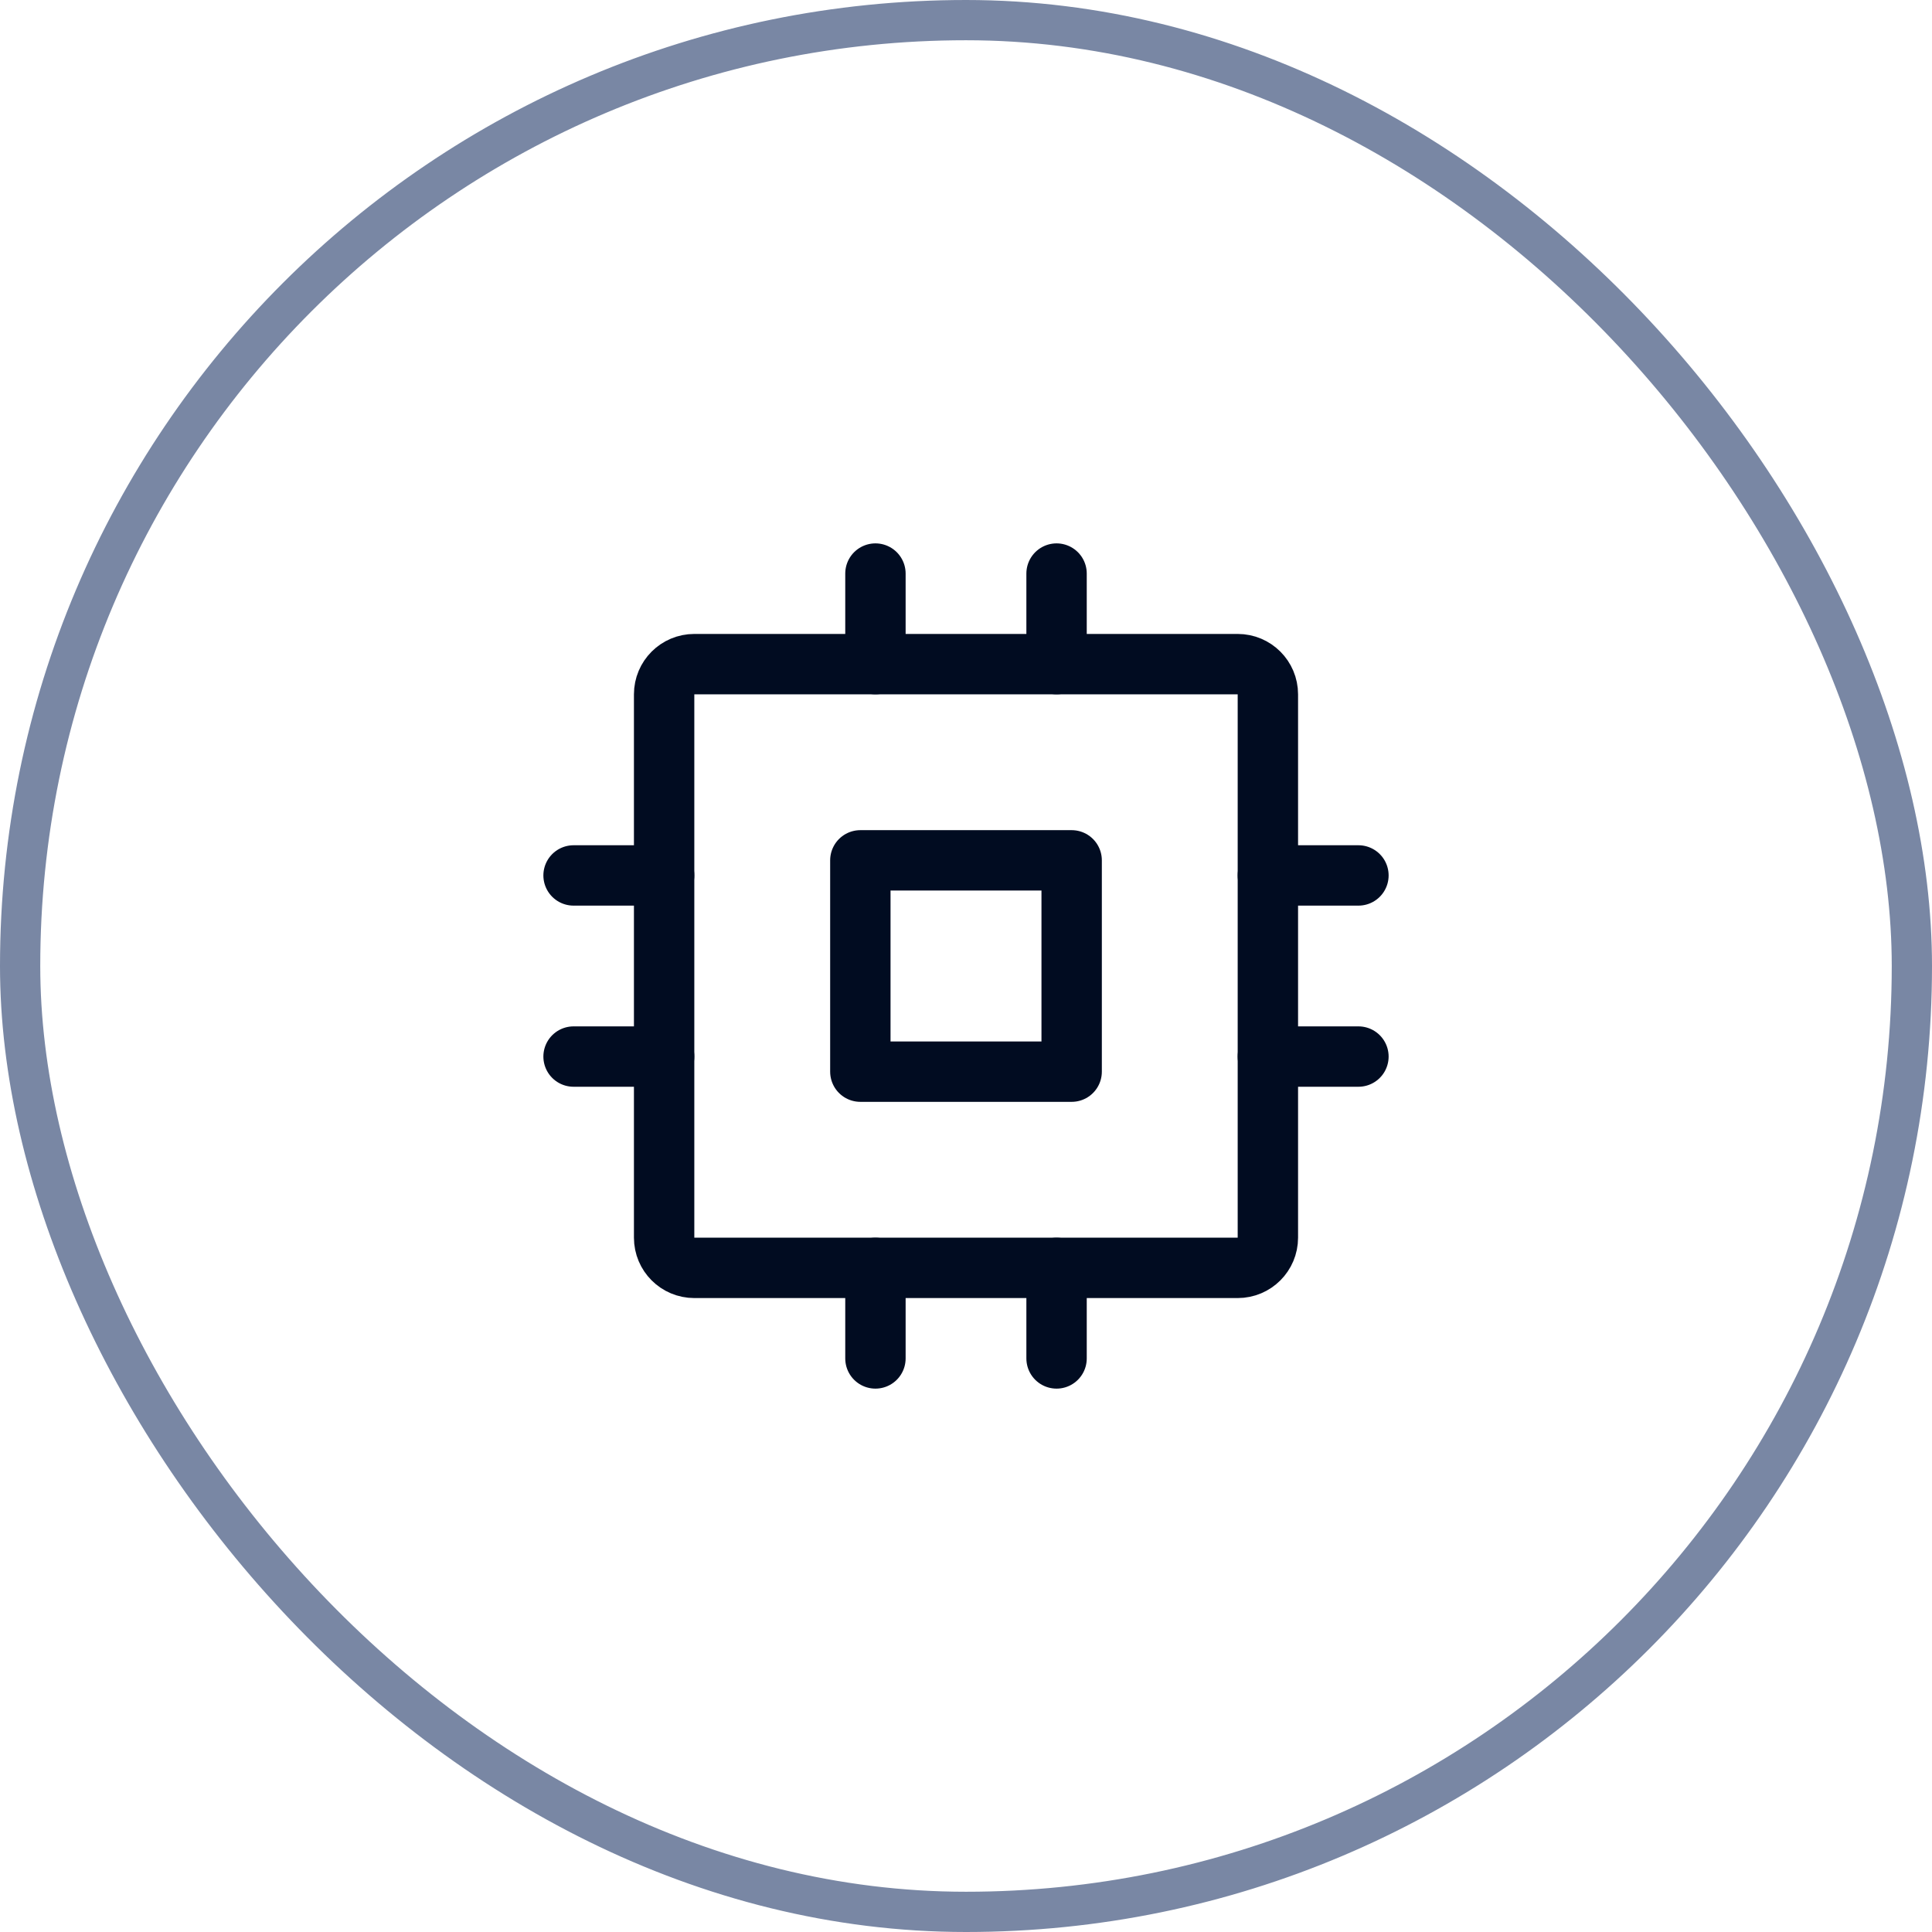 <svg width="48" height="48" viewBox="0 0 48 48" fill="none" xmlns="http://www.w3.org/2000/svg">
<path d="M26.625 21.375H21.375V26.625H26.625V21.375Z" stroke="#010C21" stroke-width="1.5" stroke-linecap="round" stroke-linejoin="round"/>
<path d="M30.75 16.5H17.25C16.836 16.5 16.5 16.836 16.5 17.25V30.75C16.5 31.164 16.836 31.5 17.25 31.5H30.75C31.164 31.5 31.5 31.164 31.5 30.75V17.25C31.5 16.836 31.164 16.5 30.75 16.5Z" stroke="#010C21" stroke-width="1.5" stroke-linecap="round" stroke-linejoin="round"/>
<path d="M31.5 21.75H33.75" stroke="#010C21" stroke-width="1.5" stroke-linecap="round" stroke-linejoin="round"/>
<path d="M31.5 26.25H33.75" stroke="#010C21" stroke-width="1.5" stroke-linecap="round" stroke-linejoin="round"/>
<path d="M14.25 21.75H16.5" stroke="#010C21" stroke-width="1.5" stroke-linecap="round" stroke-linejoin="round"/>
<path d="M14.25 26.25H16.5" stroke="#010C21" stroke-width="1.5" stroke-linecap="round" stroke-linejoin="round"/>
<path d="M26.25 31.5V33.75" stroke="#010C21" stroke-width="1.5" stroke-linecap="round" stroke-linejoin="round"/>
<path d="M21.75 31.5V33.75" stroke="#010C21" stroke-width="1.5" stroke-linecap="round" stroke-linejoin="round"/>
<path d="M26.25 14.25V16.5" stroke="#010C21" stroke-width="1.5" stroke-linecap="round" stroke-linejoin="round"/>
<path d="M21.75 14.25V16.5" stroke="#010C21" stroke-width="1.5" stroke-linecap="round" stroke-linejoin="round"/>
<rect x="0.5" y="0.5" width="47" height="47" rx="23.5" stroke="#7987A4"/>
</svg>
